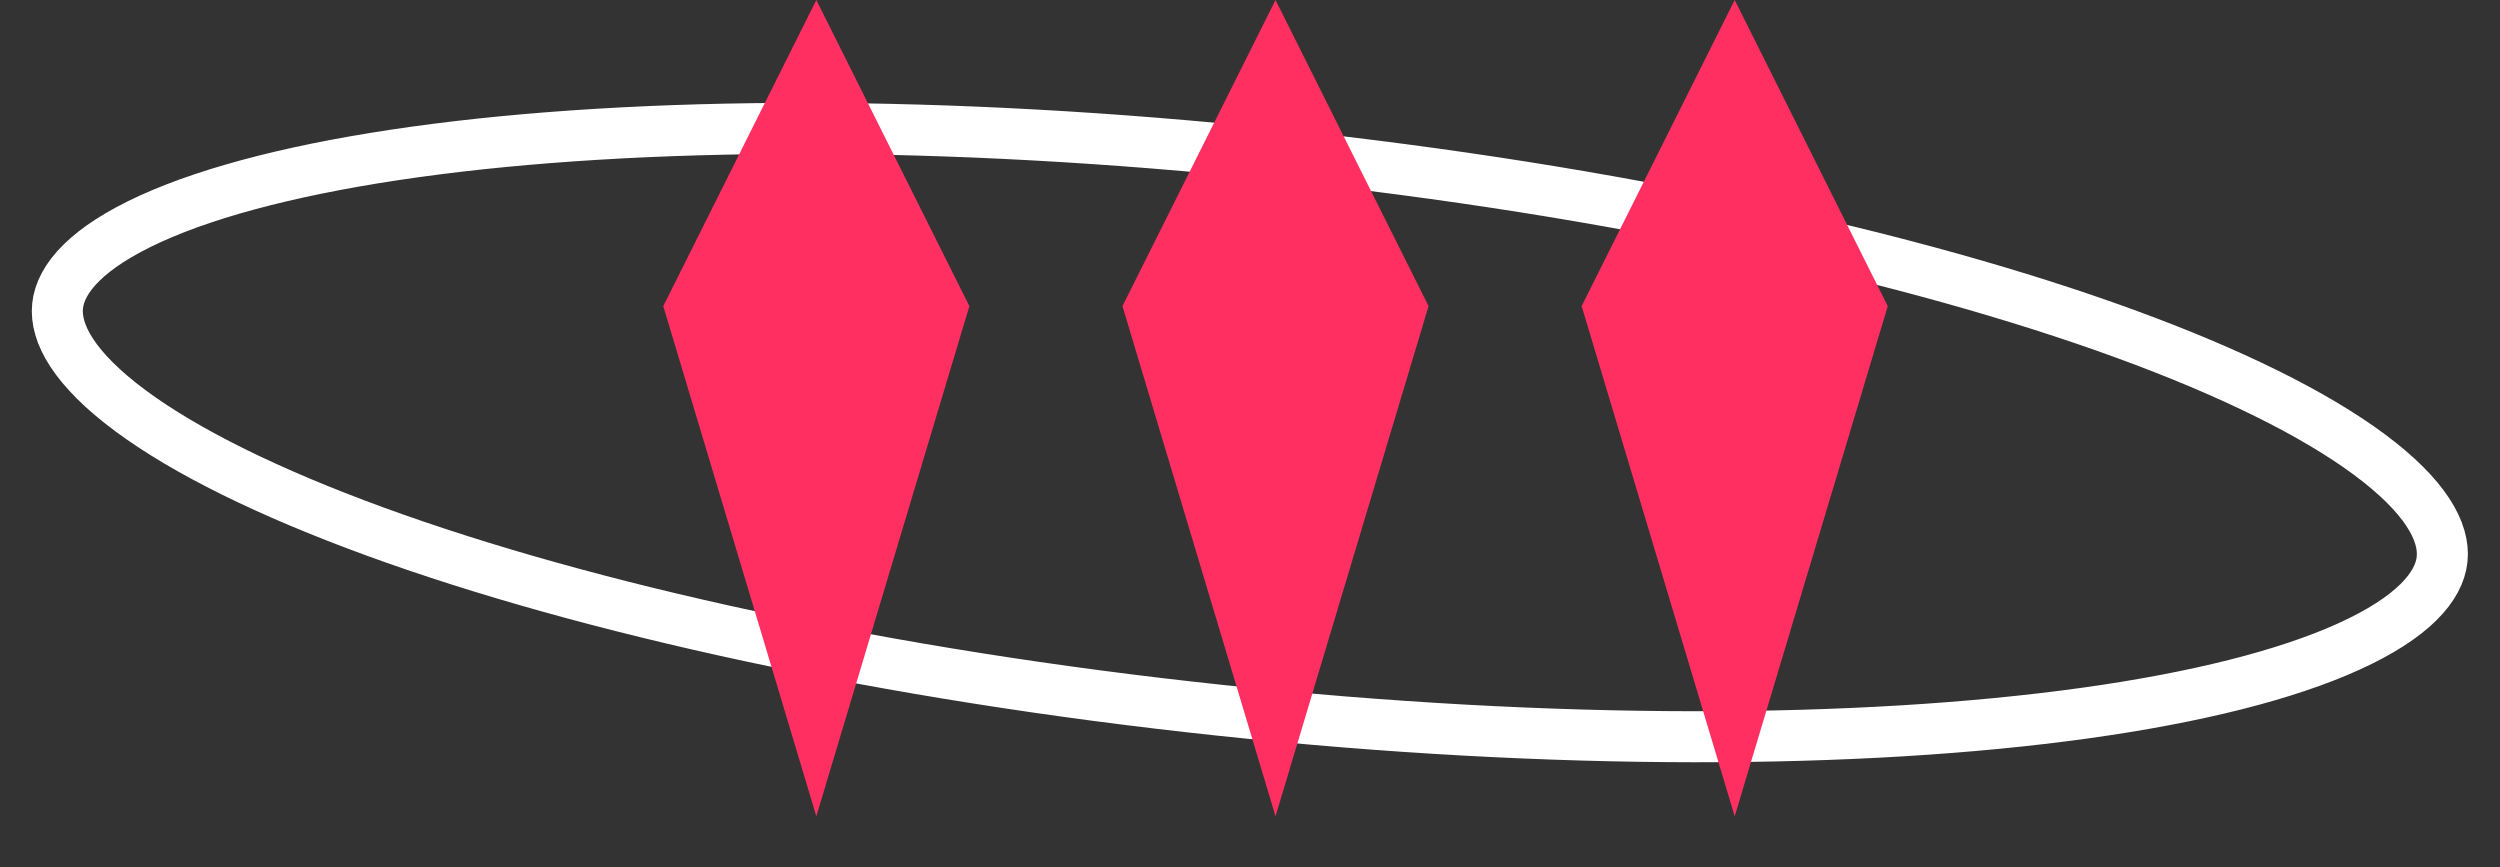 <svg width="49" height="17" viewBox="0 0 49 17" fill="none" xmlns="http://www.w3.org/2000/svg">
<rect x="0" y="0" width="49" height="17" fill="#333333" stroke="none"/>
<path d="M47.865 10.963C47.809 11.498 47.291 12.103 46.035 12.673C44.814 13.227 43.052 13.673 40.857 13.978C36.475 14.587 30.48 14.62 23.918 13.922C17.356 13.225 11.503 11.933 7.346 10.416C5.265 9.656 3.636 8.85 2.559 8.052C1.45 7.23 1.072 6.529 1.129 5.994C1.186 5.459 1.703 4.854 2.96 4.283C4.18 3.729 5.942 3.284 8.137 2.978C12.519 2.369 18.514 2.337 25.076 3.034C31.638 3.732 37.492 5.024 41.648 6.541C43.73 7.301 45.358 8.107 46.435 8.905C47.544 9.727 47.922 10.428 47.865 10.963Z" stroke="white"/>
<path d="M34 0L31 6L34 16L37 6L34 0Z" fill="#FF2F61"/>
<path d="M25 0L22 6L25 16L28 6L25 0Z" fill="#FF2F61"/>
<path d="M16 0L13 6L16 16L19 6L16 0Z" fill="#FF2F61"/>
</svg>
